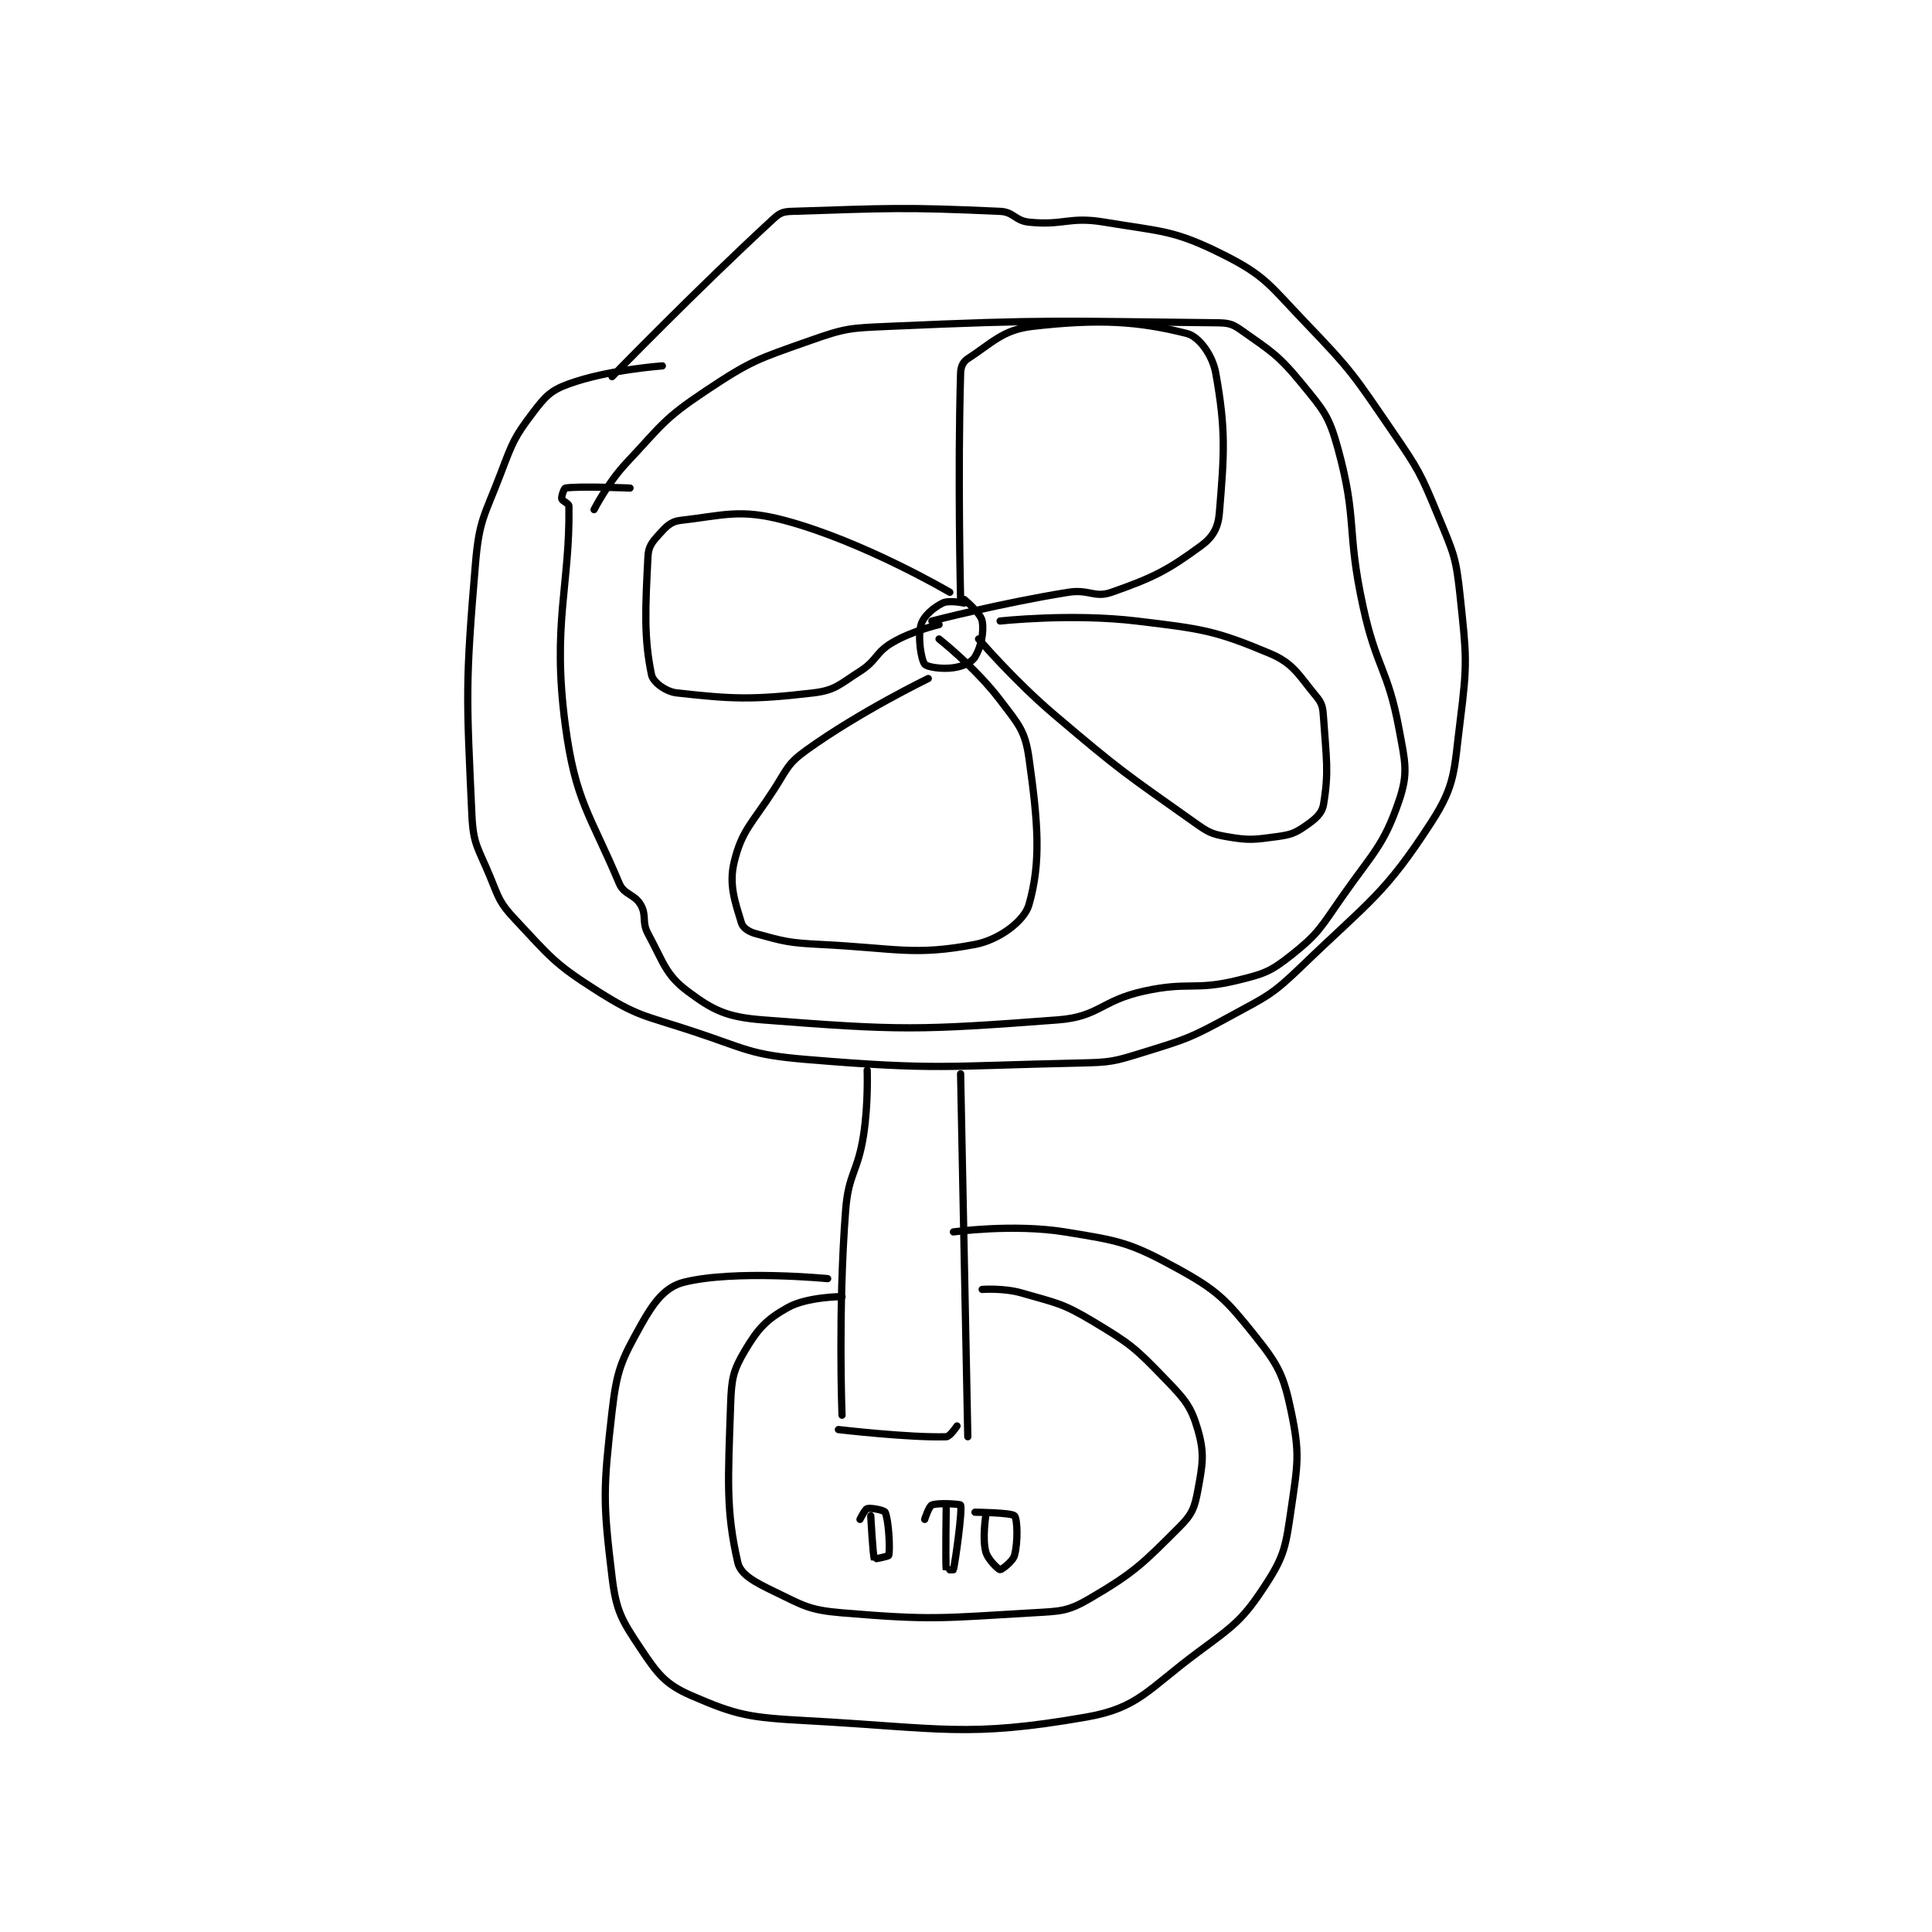 <?xml version="1.0" encoding="utf-8"?>
<!DOCTYPE svg PUBLIC "-//W3C//DTD SVG 1.1//EN" "http://www.w3.org/Graphics/SVG/1.1/DTD/svg11.dtd">
<svg viewBox="0 0 800 800" preserveAspectRatio="xMinYMin meet" xmlns="http://www.w3.org/2000/svg" version="1.1">
<g fill="none" stroke="black" stroke-linecap="round" stroke-linejoin="round" stroke-width="2.016">
<g transform="translate(195.4,87.52) scale(1.488) translate(-202,-19)">
<path id="0" d="M255 62 C255 62 239.923 63.056 229 67 C223.937 68.828 222.454 70.456 219 75 C213.722 81.945 213.321 83.282 210 92 C205.502 103.806 204.035 104.715 203 117 C200.167 150.647 200.466 153.642 202 187 C202.378 195.216 203.729 196.095 207 204 C209.555 210.175 209.611 211.319 214 216 C223.827 226.482 224.89 228.338 237 236 C248.195 243.083 249.793 242.674 263 247 C278.445 252.06 279.21 253.684 295 255 C331.776 258.065 333.627 256.795 371 256 C379.885 255.811 380.588 255.604 389 253 C401.041 249.273 401.912 249.048 413 243 C423.404 237.325 424.542 237.156 433 229 C451.827 210.845 455.994 209.1 469 189 C475.817 178.464 475.256 174.734 477 161 C479.104 144.434 478.758 142.704 477 126 C475.863 115.199 475.205 114.181 471 104 C465.954 91.784 465.551 91.02 458 80 C447.343 64.447 446.966 63.518 434 50 C423.959 39.531 422.873 36.937 411 31 C397.3 24.15 394.198 24.7 378 22 C368.141 20.357 366.738 23.007 357 22 C353.146 21.601 352.805 19.173 349 19 C321.873 17.767 317.936 18.145 291 19 C288.649 19.075 287.713 19.424 286 21 C264.589 40.698 241 65 241 65 "/>
<path id="1" d="M312 258 C312 258 312.343 267.273 311 276 C309.39 286.465 306.799 286.617 306 297 C303.868 324.714 305 354 305 354 "/>
<path id="2" d="M338 259 L340 360 "/>
<path id="3" d="M301 316 C301 316 275.083 313.479 261 317 C255.752 318.312 252.555 322.601 249 329 C243.583 338.751 242.334 341.326 241 353 C238.537 374.553 238.446 377.925 241 399 C242.165 408.607 243.702 411.053 249 419 C253.671 426.006 255.843 428.888 263 432 C275.763 437.549 279.273 438.142 295 439 C332.856 441.065 339.796 443.788 373 438 C387.5 435.473 390.156 430.245 404 420 C414.327 412.358 416.574 410.887 423 401 C428.237 392.942 428.507 390.235 430 380 C431.83 367.451 432.44 364.712 430 353 C427.914 342.987 426.488 340.11 420 332 C411.812 321.764 409.5 319.292 398 313 C385.053 305.916 382.135 305.441 367 303 C352.614 300.68 336 303 336 303 "/>
<path id="4" d="M305 321 C305 321 295.343 321.031 290 324 C284.015 327.325 281.646 329.848 278 336 C274.686 341.592 274.245 343.788 274 351 C273.29 371.933 272.647 380.468 276 395 C276.777 398.369 280.751 400.466 286 403 C294.292 407.003 295.762 408.23 305 409 C330.11 411.092 332.371 410.486 358 409 C365.849 408.545 367.777 408.643 374 405 C386.455 397.709 388.762 395.238 399 385 C402.413 381.587 403.122 379.739 404 375 C405.365 367.627 405.929 364.644 404 358 C402.115 351.508 400.379 349.565 395 344 C386.627 335.338 385.42 334.252 375 328 C366.27 322.762 364.869 322.865 355 320 C350.009 318.551 344 319 344 319 "/>
<path id="5" d="M304 358 C304 358 323.715 360.312 334 360 C335.062 359.968 337 357 337 357 "/>
<path id="6" d="M339 128 C339 128 334.748 127.126 333 128 C330.377 129.311 327.707 131.597 327 134 C326.025 137.314 326.962 143.616 328 145 C328.618 145.825 332.769 146.462 336 146 C338.643 145.622 341.027 144.581 342 143 C343.632 140.348 344.577 136.079 344 133 C343.584 130.78 339 127 339 127 "/>
<path id="7" d="M338 127 C338 127 337.157 92.237 338 64 C338.054 62.18 338.69 60.851 340 60 C346.79 55.586 349.765 51.945 358 51 C376.505 48.876 387.513 49.562 401 53 C404.349 53.854 408.099 58.991 409 64 C411.839 79.775 411.395 86.261 410 103 C409.663 107.05 408.172 109.674 405 112 C395.557 118.925 391.717 120.883 380 125 C375.245 126.671 373.725 124.084 368 125 C349.259 127.999 330 133 330 133 "/>
<path id="8" d="M329 149 C329 149 309.961 158.214 295 169 C289.769 172.771 289.764 174.165 286 180 C279.931 189.408 277.142 191.195 275 200 C273.44 206.412 275.272 211.24 277 217 C277.412 218.375 279.002 219.455 281 220 C288.802 222.128 290.071 222.561 299 223 C320.157 224.041 325.07 226.211 342 223 C348.727 221.724 355.708 216.479 357 212 C360.456 200.018 359.532 189.038 357 171 C355.943 163.467 354.04 161.653 349 155 C342.173 145.989 332 138 332 138 "/>
<path id="9" d="M335 125 C335 125 311.017 110.871 289 105 C276.562 101.683 272.01 103.627 260 105 C257.326 105.306 256.039 106.734 254 109 C252.113 111.097 251.139 112.287 251 115 C250.255 129.526 249.843 137.752 252 148 C252.421 149.998 255.931 152.659 259 153 C274.435 154.715 279.945 155.006 297 153 C303.152 152.276 304.269 150.647 310 147 C314.801 143.945 314.233 141.817 319 139 C324.541 135.726 332 134 332 134 "/>
<path id="10" d="M349 133 C349 133 368.797 130.816 387 133 C405.242 135.189 408.778 135.607 424 142 C430.734 144.828 432.061 148.073 437 154 C438.658 155.99 438.807 157.102 439 160 C439.756 171.342 440.521 174.874 439 184 C438.567 186.599 436.702 188.129 434 190 C431.025 192.06 429.869 192.472 426 193 C419.558 193.878 418.221 194.082 412 193 C407.691 192.251 406.83 191.713 403 189 C383.499 175.187 382.566 174.781 364 159 C352.817 149.495 343 138 343 138 "/>
<path id="11" d="M236 102 C236 102 239.784 94.553 245 89 C254.887 78.475 255.268 76.821 267 69 C279.728 60.515 281.451 60.135 296 55 C306.036 51.458 307.09 51.483 318 51 C362.789 49.018 365.38 49.555 409 50 C412.365 50.034 413.464 50.203 416 52 C424.325 57.897 426.317 58.832 433 67 C439.052 74.397 440.512 75.928 443 85 C448.507 105.084 445.303 107.448 450 129 C453.733 146.128 456.92 146.365 460 163 C461.718 172.28 462.639 175.247 460 183 C455.718 195.578 452.804 197.381 444 210 C438.056 218.52 437.51 220.044 430 226 C424.217 230.587 422.485 231.174 415 233 C403.024 235.921 401.445 233.262 389 236 C376.975 238.645 376.613 243.124 365 244 C326.297 246.921 321.128 246.961 283 244 C272.947 243.219 269.177 241.382 262 236 C255.887 231.415 255.312 227.961 251 220 C249.216 216.707 250.699 214.972 249 212 C247.248 208.935 244.369 209.259 243 206 C234.918 186.757 230.838 183.287 228 162 C224.244 133.834 229.348 122.906 229 101 C228.988 100.27 227.121 99.604 227 99 C226.859 98.295 227.689 96.049 228 96 C231.803 95.4 246 96 246 96 "/>
<path id="12" d="M310 383 C310 383 311.37 380.18 312 380 C313.039 379.703 316.743 380.444 317 381 C317.966 383.094 318.435 391.117 318 393 C317.929 393.308 314.027 394.06 314 394 C313.587 393.092 313 382 313 382 "/>
<path id="13" d="M328 383 C328 383 329.188 379.325 330 379 C331.805 378.278 337.921 378.763 338 379 C338.514 380.543 336.602 394.291 336 397 C335.986 397.065 334.003 397.027 334 397 C333.753 394.777 334 379 334 379 "/>
<path id="14" d="M342 381 C342 381 352.179 381.105 353 382 C353.815 382.889 353.998 389.259 353 393 C352.541 394.723 349.341 397.043 349 397 C348.55 396.944 345.599 394.245 345 392 C344.013 388.299 345 382 345 382 "/>
</g>
</g>
</svg>
